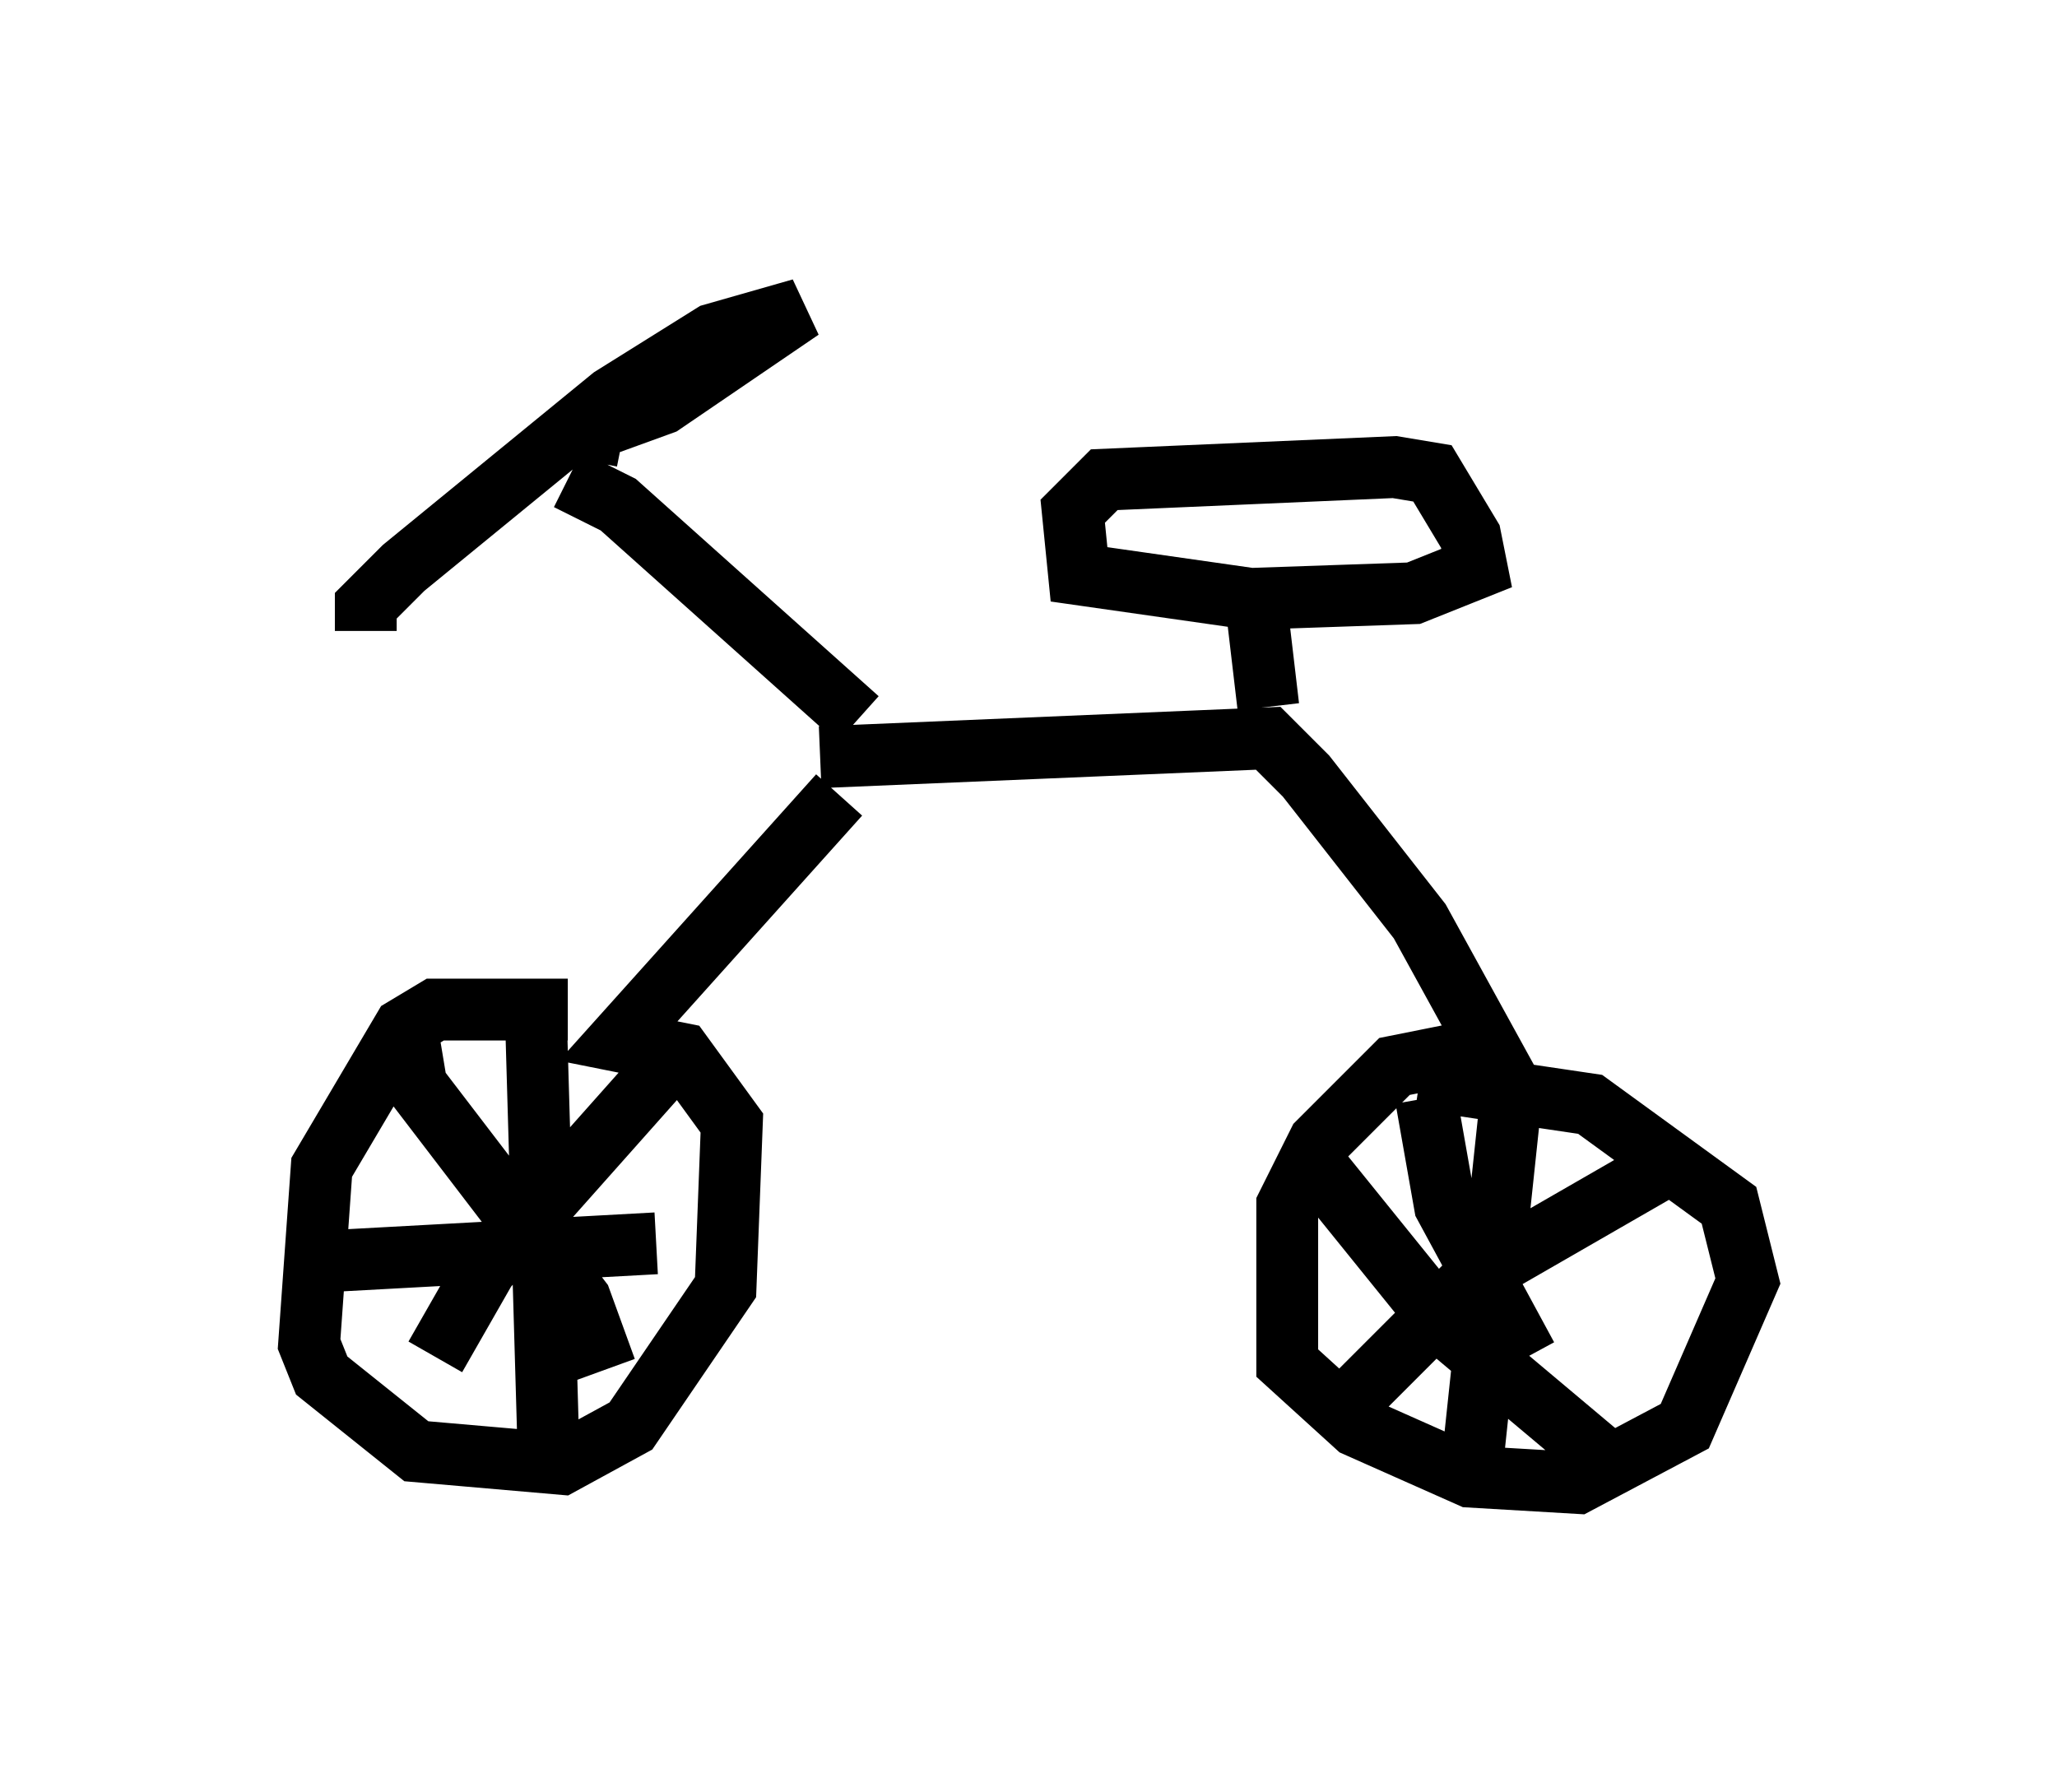 <?xml version="1.0" encoding="utf-8" ?>
<svg baseProfile="full" height="28.988" version="1.1" width="33.275" xmlns="http://www.w3.org/2000/svg" xmlns:ev="http://www.w3.org/2001/xml-events" xmlns:xlink="http://www.w3.org/1999/xlink"><defs /><rect fill="white" height="28.988" width="33.275" x="0" y="0" /><path d="M9.798, 16.638 m-0.613, -0.306 l-2.144, 0.0 -0.51, 0.306 l-1.327, 2.246 -0.204, 2.858 l0.204, 0.51 1.531, 1.225 l2.348, 0.204 1.123, -0.613 l1.531, -2.246 0.102, -2.654 l-0.817, -1.123 -1.021, -0.204 l3.573, -3.981 m-4.39, -5.104 l0.817, 0.408 3.879, 3.471 m-4.39, -4.185 l0.102, -0.51 1.123, -0.408 l2.246, -1.531 -1.429, 0.408 l-1.633, 1.021 -3.369, 2.756 l-0.613, 0.613 0.0, 0.408 m7.35, 2.042 l7.248, -0.306 0.613, 0.613 l1.838, 2.348 1.123, 2.042 l-1.531, 0.306 -1.225, 1.225 l-0.51, 1.021 0.0, 2.552 l1.123, 1.021 1.838, 0.817 l1.735, 0.102 1.735, -0.919 l1.021, -2.348 -0.306, -1.225 l-2.246, -1.633 -2.756, -0.408 m-2.45, -6.023 l-0.204, -1.735 -2.858, -0.408 l-0.102, -1.021 0.51, -0.51 l4.696, -0.204 0.613, 0.102 l0.613, 1.021 0.102, 0.51 l-1.021, 0.408 -2.96, 0.102 m-13.271, 7.248 l0.102, 0.613 2.654, 3.471 l0.408, 1.123 m1.327, -5.308 l-3.267, 3.675 -0.817, 1.429 m1.633, -5.308 l0.204, 7.044 m-3.879, -3.267 l5.615, -0.306 m13.883, -2.858 l-0.715, 6.738 m-2.552, -5.206 l2.144, 2.654 2.552, 2.144 m1.327, -4.9 l-3.369, 1.94 -2.042, 2.042 m1.225, -4.9 l0.306, 1.735 1.327, 2.45 " fill="none" stroke="black" stroke-width="1" /></svg>
